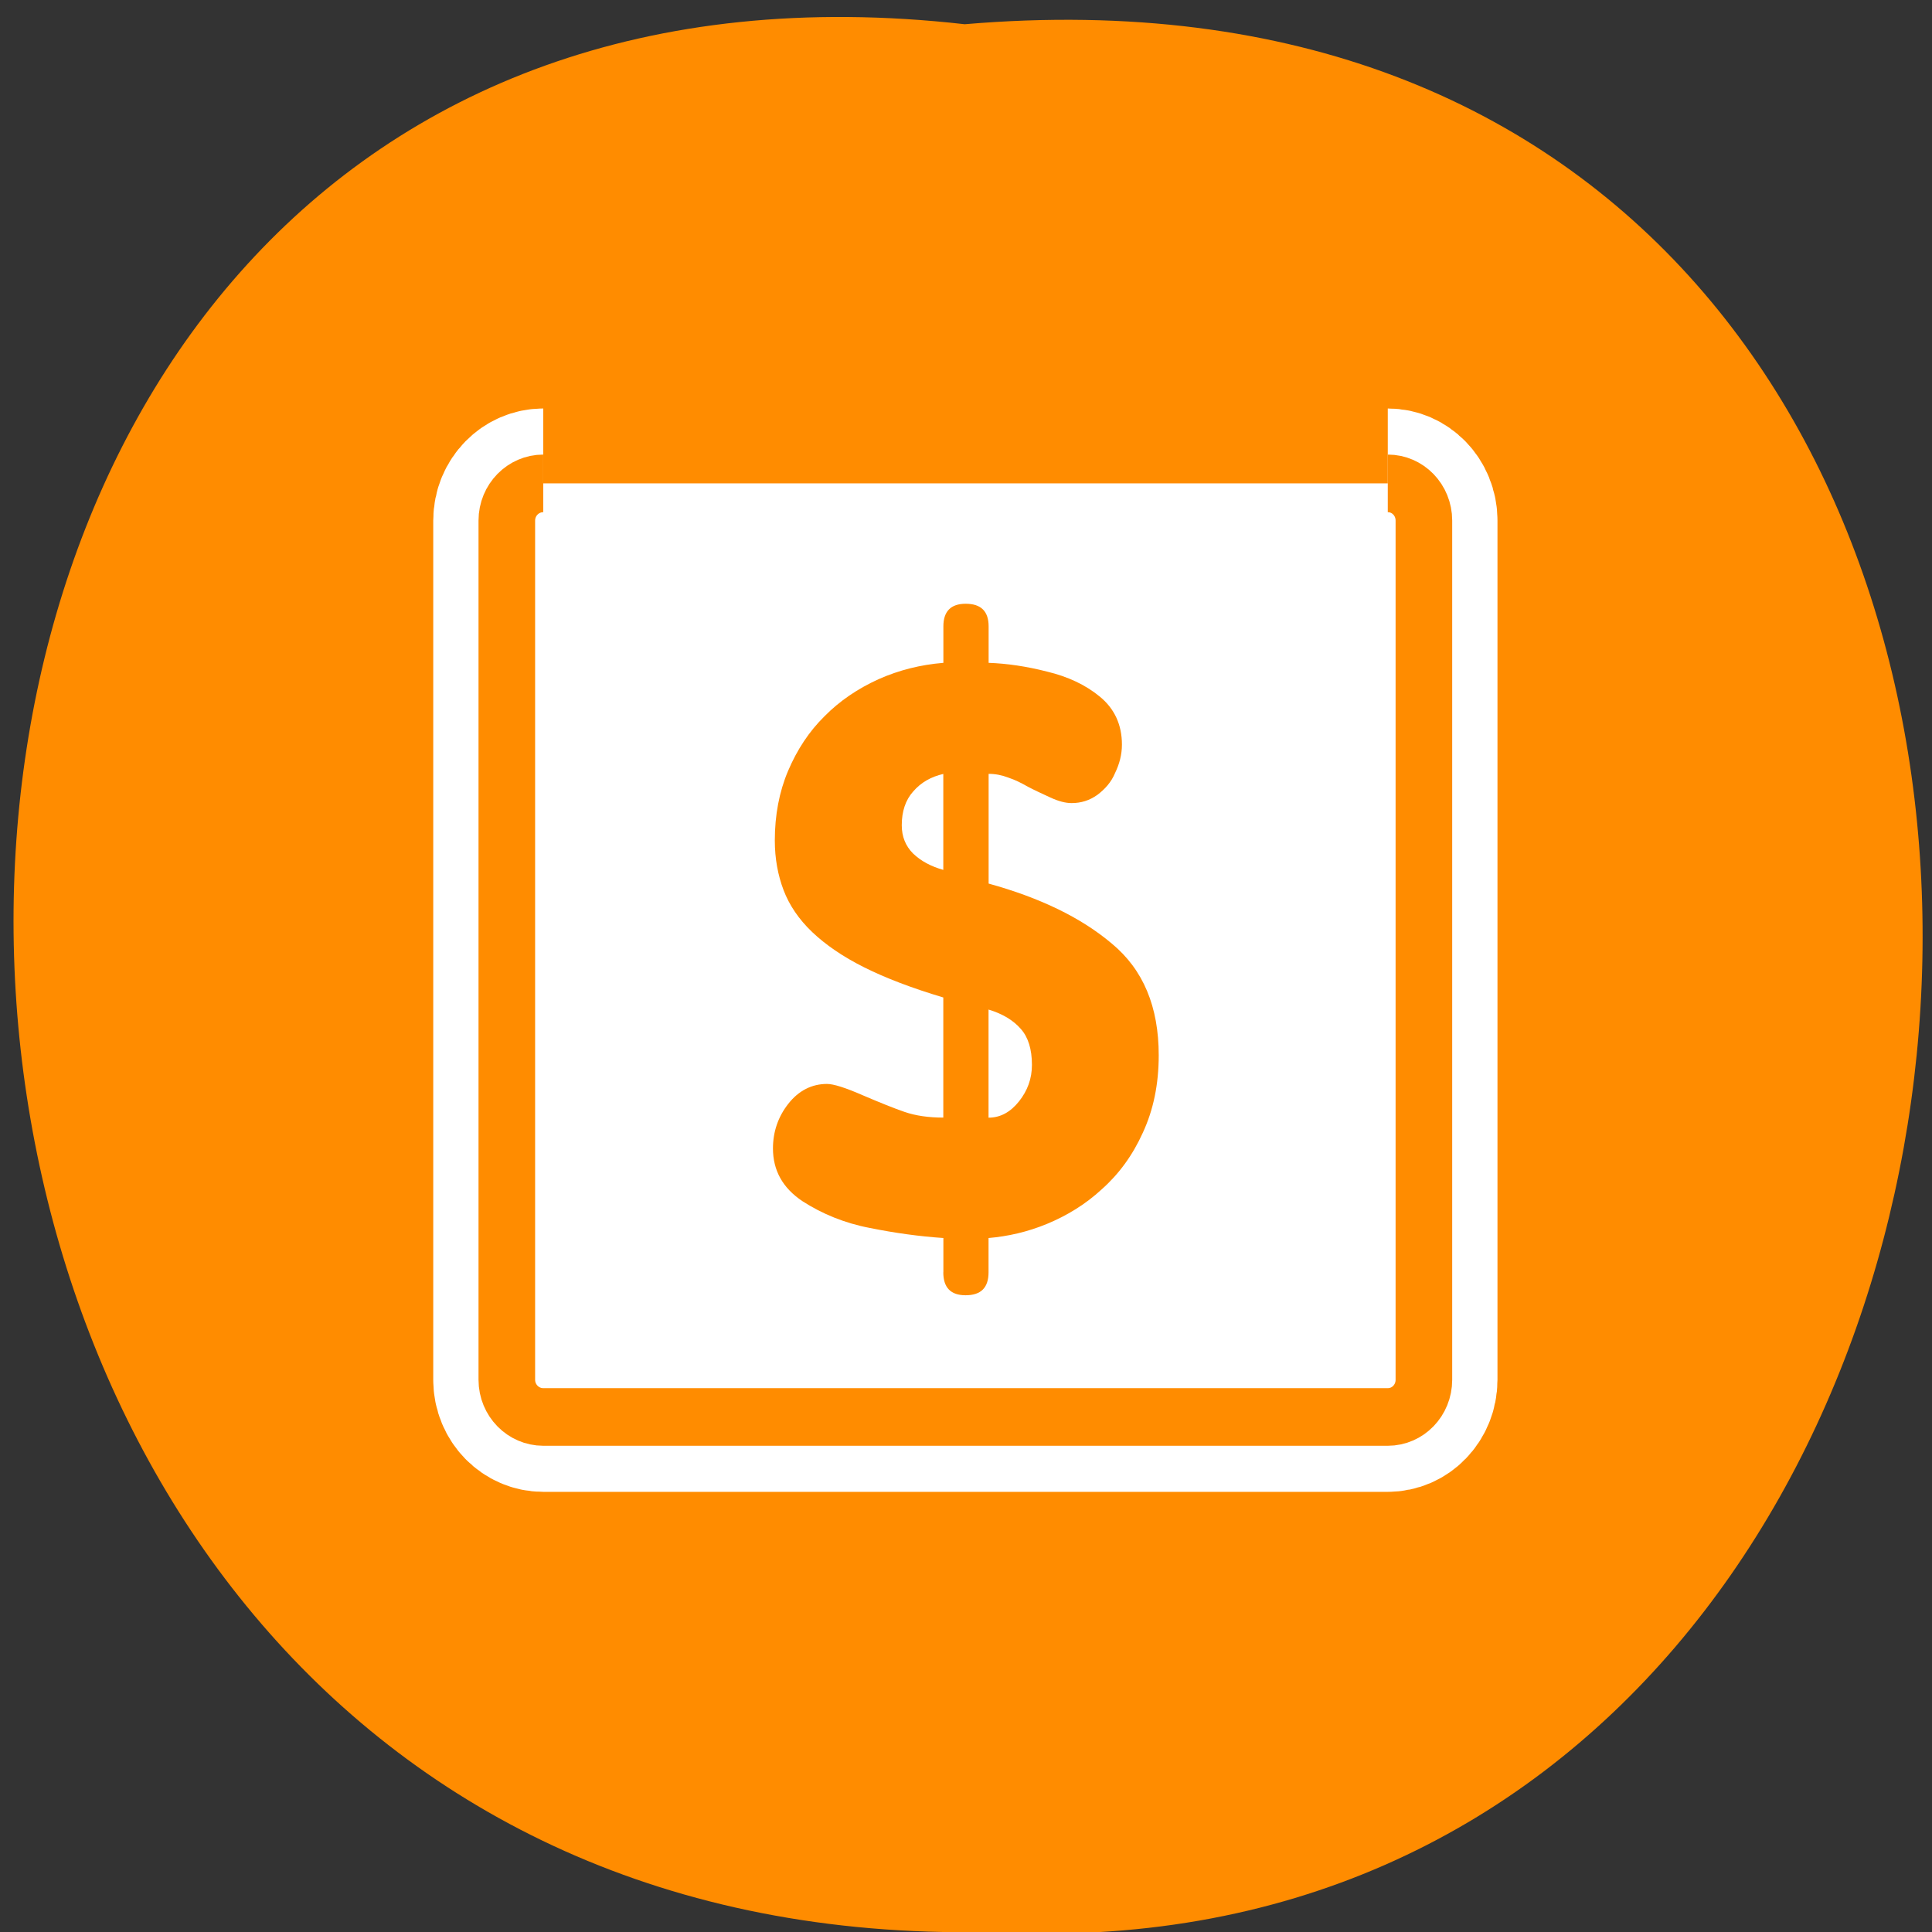 <svg xmlns="http://www.w3.org/2000/svg" viewBox="0 0 24 24"><rect x="0" y="0" width="24" height="24" fill="#333333" stroke="none"/><g style="fill:#fff"><path d="m 15.875 8.562 c 0 1.148 -0.934 2.086 -2.086 2.086 c -1.148 0 -2.082 -0.938 -2.082 -2.086 c 0 -1.148 0.934 -2.082 2.082 -2.082 c 1.152 0 2.086 0.934 2.086 2.082"/><path d="m 16.121 15.883 c 0 1.148 -0.934 2.078 -2.082 2.078 c -1.148 0 -2.086 -0.93 -2.086 -2.078 c 0 -1.152 0.938 -2.086 2.086 -2.086 c 1.148 0 2.082 0.934 2.082 2.086"/><path d="m 8.133 11.879 c 0 1.152 -0.934 2.082 -2.086 2.082 c -1.148 0 -2.078 -0.93 -2.078 -2.082 c 0 -1.152 0.93 -2.082 2.078 -2.082 c 1.152 0 2.086 0.93 2.086 2.082"/></g><path d="m 11.984 0.301 c -15.914 -1.801 -15.688 24.004 0.285 23.699 c 14.859 0.852 16.199 -25.105 -0.285 -23.699" style="fill:#ff8c00"/><g transform="matrix(0.225 0 0 0.229 5.242 4.933)" style="stroke-linejoin:round"><path d="m 6.695 4.68 c -1.11 0 -2.011 0.905 -2.011 2.015 v 46.613 c 0 1.11 0.902 2.015 2.011 2.015 h 46.627 c 1.11 0 1.994 -0.905 1.994 -2.015 v -46.613 c 0 -1.11 -0.884 -2.015 -1.994 -2.015" style="fill:none;stroke:#fff;stroke-width:8.125"/><path d="m 6.695 4.68 c -1.11 0 -2.011 0.905 -2.011 2.015 v 46.613 c 0 1.11 0.902 2.015 2.011 2.015 h 46.627 c 1.11 0 1.994 -0.905 1.994 -2.015 v -46.613 c 0 -1.11 -0.884 -2.015 -1.994 -2.015" style="fill:#fff;stroke:#ff8c00;fill-rule:evenodd;stroke-width:3.125"/></g><path d="m 11.719 15.805 v -0.426 c -0.297 -0.02 -0.602 -0.062 -0.914 -0.125 c -0.312 -0.059 -0.594 -0.176 -0.836 -0.332 c -0.246 -0.164 -0.367 -0.383 -0.367 -0.656 c 0 -0.203 0.062 -0.391 0.191 -0.555 c 0.129 -0.164 0.293 -0.246 0.48 -0.246 c 0.082 0 0.23 0.047 0.445 0.141 c 0.211 0.09 0.383 0.16 0.52 0.207 c 0.137 0.047 0.297 0.07 0.48 0.07 v -1.492 c -0.391 -0.117 -0.719 -0.242 -0.984 -0.375 c -0.266 -0.133 -0.48 -0.281 -0.645 -0.438 c -0.168 -0.16 -0.285 -0.336 -0.355 -0.52 c -0.07 -0.184 -0.109 -0.391 -0.109 -0.617 c 0 -0.316 0.055 -0.605 0.164 -0.863 c 0.113 -0.266 0.262 -0.492 0.453 -0.68 c 0.188 -0.191 0.414 -0.344 0.672 -0.461 c 0.254 -0.113 0.523 -0.18 0.805 -0.203 v -0.453 c 0 -0.188 0.094 -0.281 0.277 -0.281 c 0.191 0 0.285 0.094 0.285 0.281 v 0.453 c 0.227 0.008 0.469 0.043 0.727 0.109 c 0.258 0.062 0.477 0.164 0.656 0.312 c 0.18 0.148 0.273 0.348 0.273 0.594 c 0 0.125 -0.031 0.242 -0.086 0.355 c -0.047 0.113 -0.125 0.199 -0.219 0.27 c -0.098 0.07 -0.203 0.102 -0.32 0.102 c -0.078 0 -0.164 -0.023 -0.266 -0.07 c -0.102 -0.047 -0.195 -0.09 -0.277 -0.133 c -0.082 -0.047 -0.16 -0.086 -0.242 -0.113 c -0.082 -0.031 -0.16 -0.047 -0.246 -0.047 v 1.363 c 0.637 0.176 1.148 0.422 1.531 0.746 c 0.391 0.324 0.582 0.785 0.582 1.387 c 0 0.359 -0.066 0.68 -0.199 0.965 c -0.125 0.277 -0.297 0.512 -0.508 0.699 c -0.203 0.188 -0.434 0.328 -0.68 0.43 c -0.246 0.102 -0.492 0.156 -0.727 0.176 v 0.426 c 0 0.191 -0.094 0.285 -0.285 0.285 c -0.184 0 -0.277 -0.094 -0.277 -0.285 m 0 -5 v -1.191 c -0.152 0.035 -0.277 0.105 -0.375 0.219 c -0.094 0.105 -0.141 0.246 -0.141 0.418 c 0 0.141 0.047 0.258 0.141 0.352 c 0.098 0.094 0.223 0.16 0.375 0.203 m 0.562 1.734 v 1.344 c 0.148 0 0.273 -0.07 0.379 -0.203 c 0.105 -0.133 0.16 -0.281 0.16 -0.453 c 0 -0.195 -0.047 -0.344 -0.137 -0.445 c -0.09 -0.105 -0.223 -0.188 -0.402 -0.242" style="fill:#ff8c00"/></svg>
